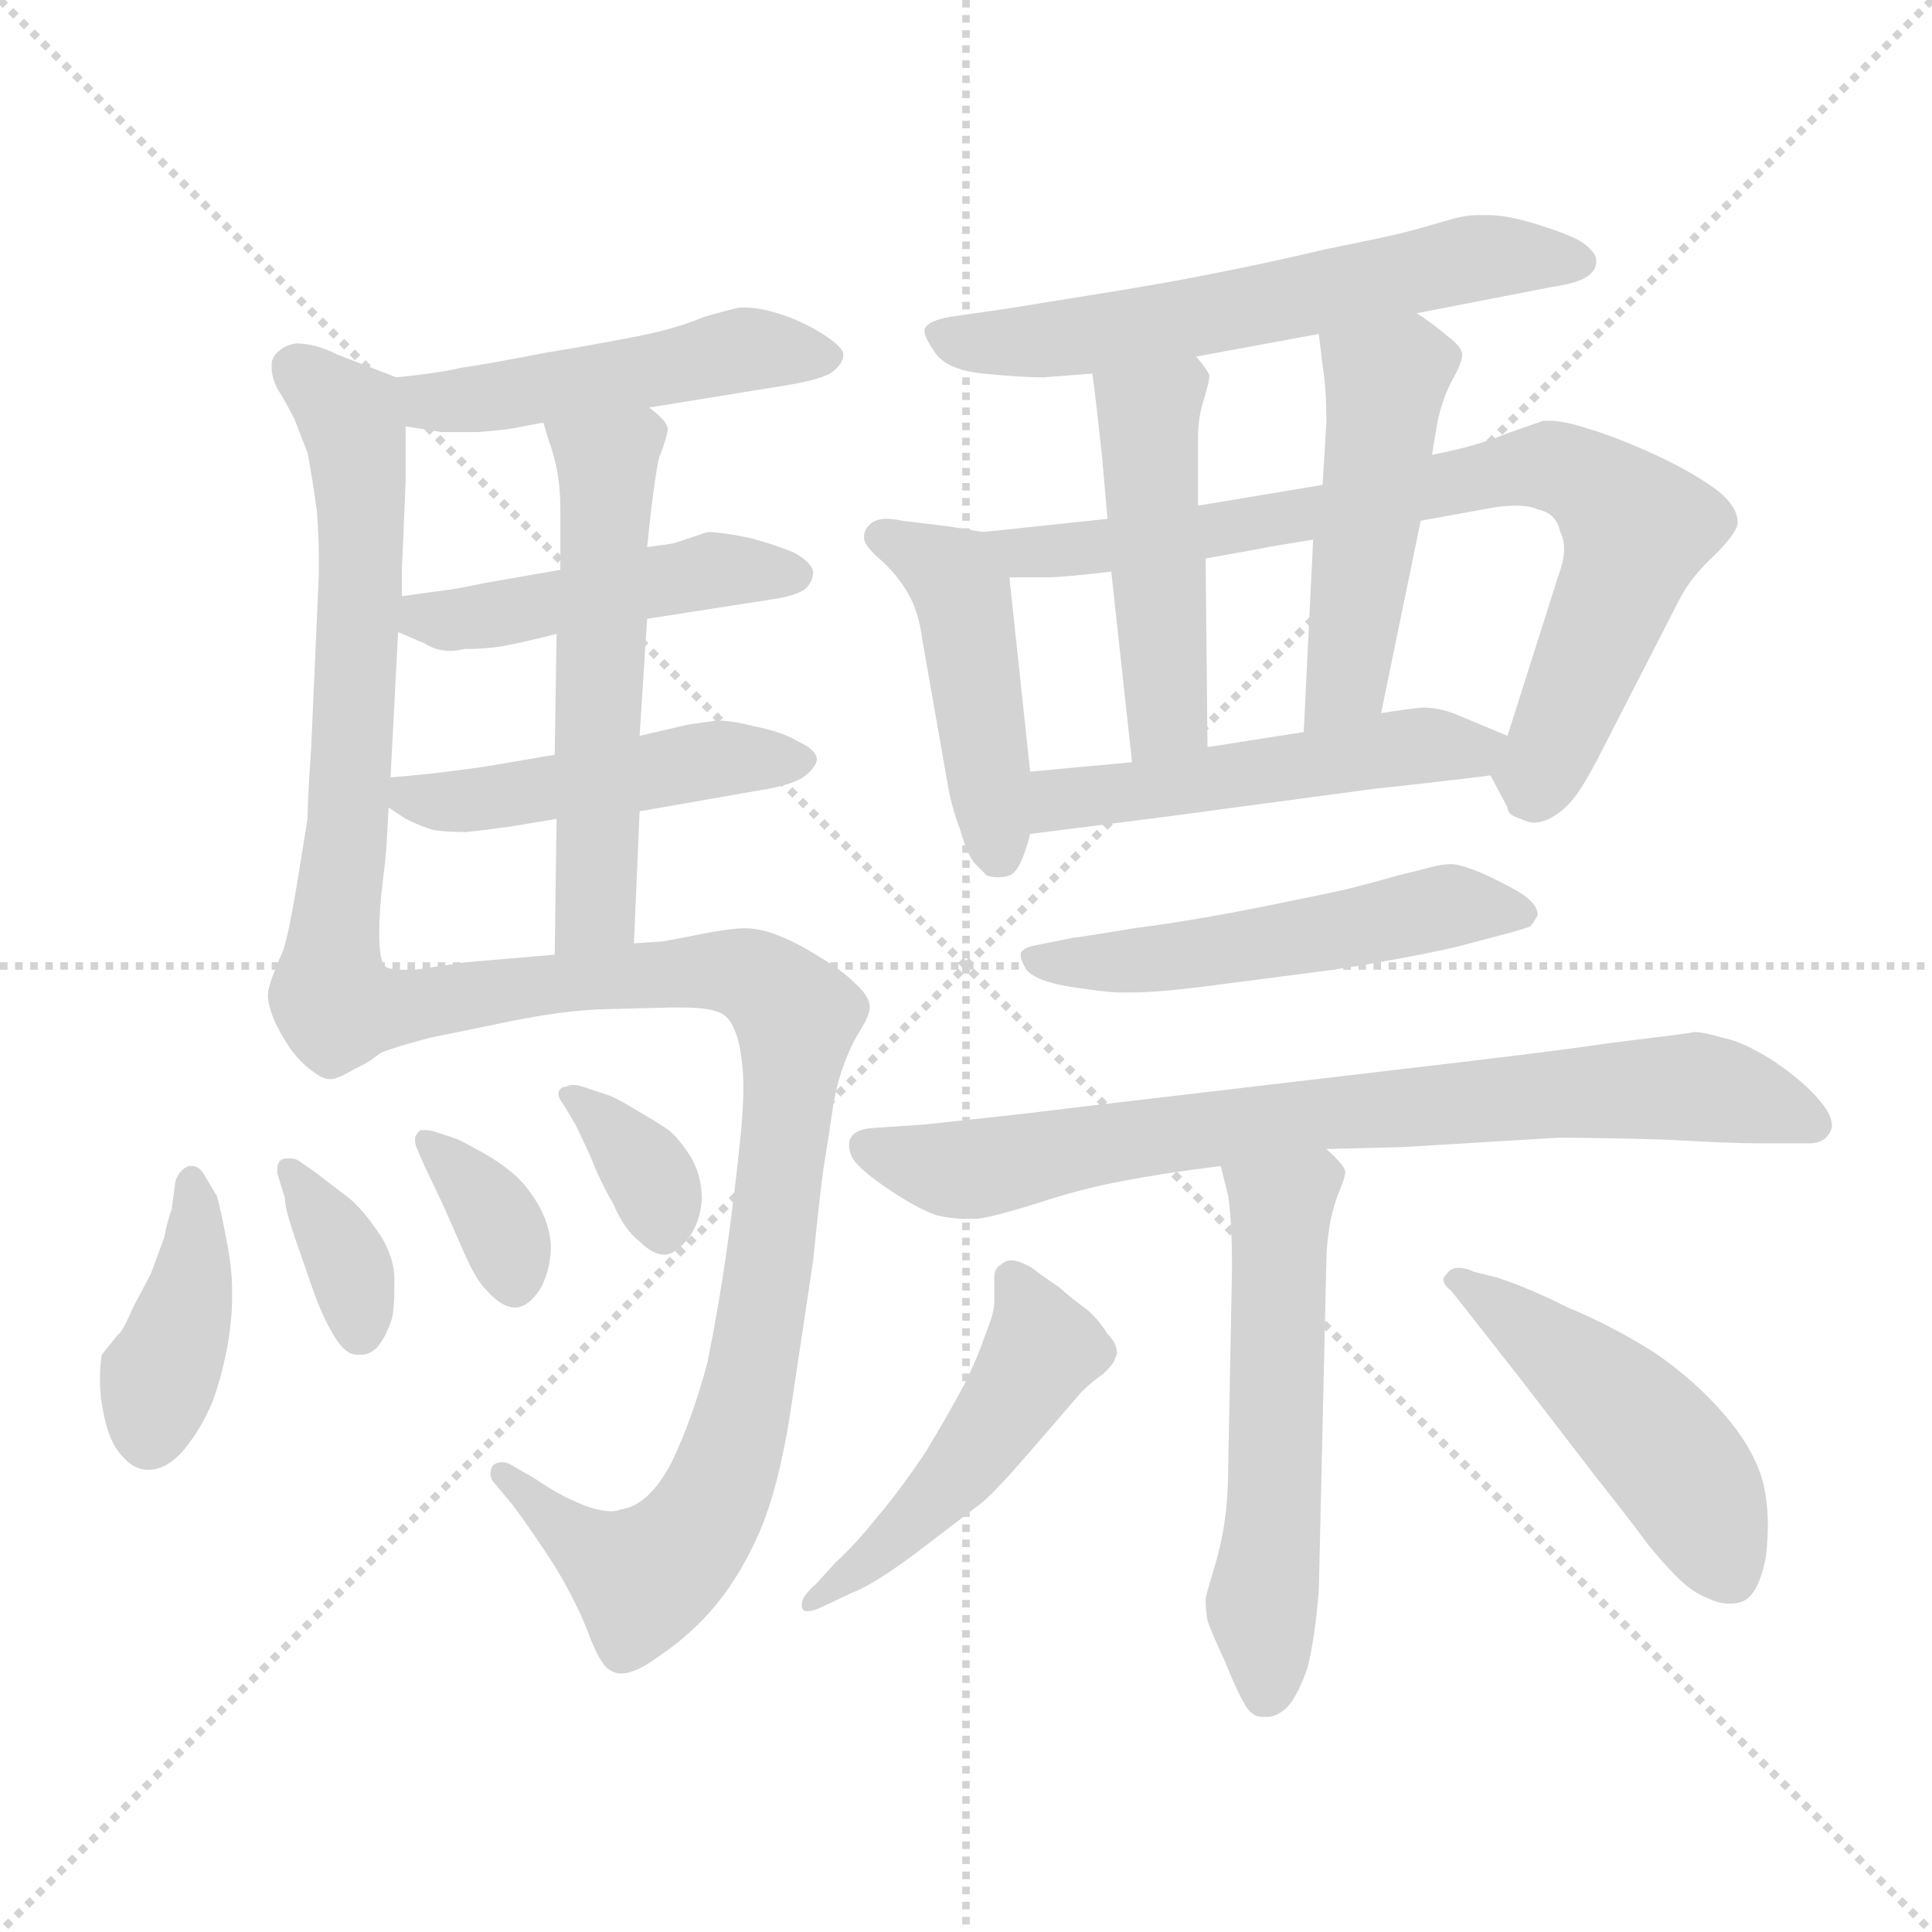 <svg xmlns="http://www.w3.org/2000/svg" version="1.1" viewBox="0 0 1024 1024">
  <g stroke="lightgray" stroke-dasharray="1,1" stroke-width="1" transform="scale(4, 4)">
    <line x1="0" y1="0" x2="256" y2="256" />
    <line x1="256" y1="0" x2="0" y2="256" />
    <line x1="128" y1="0" x2="128" y2="256" />
    <line x1="0" y1="128" x2="256" y2="128" />
  </g>
  <g transform="scale(1.0, -1.0) translate(0.0, -800.00)">
    <style type="text/css">
      
        @keyframes keyframes0 {
          from {
            stroke: blue;
            stroke-dashoffset: 480;
            stroke-width: 128;
          }
          61% {
            animation-timing-function: step-end;
            stroke: blue;
            stroke-dashoffset: 0;
            stroke-width: 128;
          }
          to {
            stroke: black;
            stroke-width: 1024;
          }
        }
        #make-me-a-hanzi-animation-0 {
          animation: keyframes0 0.641s both;
          animation-delay: 0s;
          animation-timing-function: linear;
        }
      
        @keyframes keyframes1 {
          from {
            stroke: blue;
            stroke-dashoffset: 638;
            stroke-width: 128;
          }
          67% {
            animation-timing-function: step-end;
            stroke: blue;
            stroke-dashoffset: 0;
            stroke-width: 128;
          }
          to {
            stroke: black;
            stroke-width: 1024;
          }
        }
        #make-me-a-hanzi-animation-1 {
          animation: keyframes1 0.769s both;
          animation-delay: 0.641s;
          animation-timing-function: linear;
        }
      
        @keyframes keyframes2 {
          from {
            stroke: blue;
            stroke-dashoffset: 460;
            stroke-width: 128;
          }
          60% {
            animation-timing-function: step-end;
            stroke: blue;
            stroke-dashoffset: 0;
            stroke-width: 128;
          }
          to {
            stroke: black;
            stroke-width: 1024;
          }
        }
        #make-me-a-hanzi-animation-2 {
          animation: keyframes2 0.624s both;
          animation-delay: 1.41s;
          animation-timing-function: linear;
        }
      
        @keyframes keyframes3 {
          from {
            stroke: blue;
            stroke-dashoffset: 470;
            stroke-width: 128;
          }
          60% {
            animation-timing-function: step-end;
            stroke: blue;
            stroke-dashoffset: 0;
            stroke-width: 128;
          }
          to {
            stroke: black;
            stroke-width: 1024;
          }
        }
        #make-me-a-hanzi-animation-3 {
          animation: keyframes3 0.632s both;
          animation-delay: 2.034s;
          animation-timing-function: linear;
        }
      
        @keyframes keyframes4 {
          from {
            stroke: blue;
            stroke-dashoffset: 547;
            stroke-width: 128;
          }
          64% {
            animation-timing-function: step-end;
            stroke: blue;
            stroke-dashoffset: 0;
            stroke-width: 128;
          }
          to {
            stroke: black;
            stroke-width: 1024;
          }
        }
        #make-me-a-hanzi-animation-4 {
          animation: keyframes4 0.695s both;
          animation-delay: 2.667s;
          animation-timing-function: linear;
        }
      
        @keyframes keyframes5 {
          from {
            stroke: blue;
            stroke-dashoffset: 913;
            stroke-width: 128;
          }
          75% {
            animation-timing-function: step-end;
            stroke: blue;
            stroke-dashoffset: 0;
            stroke-width: 128;
          }
          to {
            stroke: black;
            stroke-width: 1024;
          }
        }
        #make-me-a-hanzi-animation-5 {
          animation: keyframes5 0.993s both;
          animation-delay: 3.362s;
          animation-timing-function: linear;
        }
      
        @keyframes keyframes6 {
          from {
            stroke: blue;
            stroke-dashoffset: 396;
            stroke-width: 128;
          }
          56% {
            animation-timing-function: step-end;
            stroke: blue;
            stroke-dashoffset: 0;
            stroke-width: 128;
          }
          to {
            stroke: black;
            stroke-width: 1024;
          }
        }
        #make-me-a-hanzi-animation-6 {
          animation: keyframes6 0.572s both;
          animation-delay: 4.355s;
          animation-timing-function: linear;
        }
      
        @keyframes keyframes7 {
          from {
            stroke: blue;
            stroke-dashoffset: 352;
            stroke-width: 128;
          }
          53% {
            animation-timing-function: step-end;
            stroke: blue;
            stroke-dashoffset: 0;
            stroke-width: 128;
          }
          to {
            stroke: black;
            stroke-width: 1024;
          }
        }
        #make-me-a-hanzi-animation-7 {
          animation: keyframes7 0.536s both;
          animation-delay: 4.927s;
          animation-timing-function: linear;
        }
      
        @keyframes keyframes8 {
          from {
            stroke: blue;
            stroke-dashoffset: 352;
            stroke-width: 128;
          }
          53% {
            animation-timing-function: step-end;
            stroke: blue;
            stroke-dashoffset: 0;
            stroke-width: 128;
          }
          to {
            stroke: black;
            stroke-width: 1024;
          }
        }
        #make-me-a-hanzi-animation-8 {
          animation: keyframes8 0.536s both;
          animation-delay: 5.464s;
          animation-timing-function: linear;
        }
      
        @keyframes keyframes9 {
          from {
            stroke: blue;
            stroke-dashoffset: 349;
            stroke-width: 128;
          }
          53% {
            animation-timing-function: step-end;
            stroke: blue;
            stroke-dashoffset: 0;
            stroke-width: 128;
          }
          to {
            stroke: black;
            stroke-width: 1024;
          }
        }
        #make-me-a-hanzi-animation-9 {
          animation: keyframes9 0.534s both;
          animation-delay: 6s;
          animation-timing-function: linear;
        }
      
        @keyframes keyframes10 {
          from {
            stroke: blue;
            stroke-dashoffset: 599;
            stroke-width: 128;
          }
          66% {
            animation-timing-function: step-end;
            stroke: blue;
            stroke-dashoffset: 0;
            stroke-width: 128;
          }
          to {
            stroke: black;
            stroke-width: 1024;
          }
        }
        #make-me-a-hanzi-animation-10 {
          animation: keyframes10 0.737s both;
          animation-delay: 6.534s;
          animation-timing-function: linear;
        }
      
        @keyframes keyframes11 {
          from {
            stroke: blue;
            stroke-dashoffset: 450;
            stroke-width: 128;
          }
          59% {
            animation-timing-function: step-end;
            stroke: blue;
            stroke-dashoffset: 0;
            stroke-width: 128;
          }
          to {
            stroke: black;
            stroke-width: 1024;
          }
        }
        #make-me-a-hanzi-animation-11 {
          animation: keyframes11 0.616s both;
          animation-delay: 7.271s;
          animation-timing-function: linear;
        }
      
        @keyframes keyframes12 {
          from {
            stroke: blue;
            stroke-dashoffset: 766;
            stroke-width: 128;
          }
          71% {
            animation-timing-function: step-end;
            stroke: blue;
            stroke-dashoffset: 0;
            stroke-width: 128;
          }
          to {
            stroke: black;
            stroke-width: 1024;
          }
        }
        #make-me-a-hanzi-animation-12 {
          animation: keyframes12 0.873s both;
          animation-delay: 7.888s;
          animation-timing-function: linear;
        }
      
        @keyframes keyframes13 {
          from {
            stroke: blue;
            stroke-dashoffset: 464;
            stroke-width: 128;
          }
          60% {
            animation-timing-function: step-end;
            stroke: blue;
            stroke-dashoffset: 0;
            stroke-width: 128;
          }
          to {
            stroke: black;
            stroke-width: 1024;
          }
        }
        #make-me-a-hanzi-animation-13 {
          animation: keyframes13 0.628s both;
          animation-delay: 8.761s;
          animation-timing-function: linear;
        }
      
        @keyframes keyframes14 {
          from {
            stroke: blue;
            stroke-dashoffset: 477;
            stroke-width: 128;
          }
          61% {
            animation-timing-function: step-end;
            stroke: blue;
            stroke-dashoffset: 0;
            stroke-width: 128;
          }
          to {
            stroke: black;
            stroke-width: 1024;
          }
        }
        #make-me-a-hanzi-animation-14 {
          animation: keyframes14 0.638s both;
          animation-delay: 9.389s;
          animation-timing-function: linear;
        }
      
        @keyframes keyframes15 {
          from {
            stroke: blue;
            stroke-dashoffset: 501;
            stroke-width: 128;
          }
          62% {
            animation-timing-function: step-end;
            stroke: blue;
            stroke-dashoffset: 0;
            stroke-width: 128;
          }
          to {
            stroke: black;
            stroke-width: 1024;
          }
        }
        #make-me-a-hanzi-animation-15 {
          animation: keyframes15 0.658s both;
          animation-delay: 10.027s;
          animation-timing-function: linear;
        }
      
        @keyframes keyframes16 {
          from {
            stroke: blue;
            stroke-dashoffset: 521;
            stroke-width: 128;
          }
          63% {
            animation-timing-function: step-end;
            stroke: blue;
            stroke-dashoffset: 0;
            stroke-width: 128;
          }
          to {
            stroke: black;
            stroke-width: 1024;
          }
        }
        #make-me-a-hanzi-animation-16 {
          animation: keyframes16 0.674s both;
          animation-delay: 10.685s;
          animation-timing-function: linear;
        }
      
        @keyframes keyframes17 {
          from {
            stroke: blue;
            stroke-dashoffset: 765;
            stroke-width: 128;
          }
          71% {
            animation-timing-function: step-end;
            stroke: blue;
            stroke-dashoffset: 0;
            stroke-width: 128;
          }
          to {
            stroke: black;
            stroke-width: 1024;
          }
        }
        #make-me-a-hanzi-animation-17 {
          animation: keyframes17 0.873s both;
          animation-delay: 11.359s;
          animation-timing-function: linear;
        }
      
        @keyframes keyframes18 {
          from {
            stroke: blue;
            stroke-dashoffset: 545;
            stroke-width: 128;
          }
          64% {
            animation-timing-function: step-end;
            stroke: blue;
            stroke-dashoffset: 0;
            stroke-width: 128;
          }
          to {
            stroke: black;
            stroke-width: 1024;
          }
        }
        #make-me-a-hanzi-animation-18 {
          animation: keyframes18 0.694s both;
          animation-delay: 12.231s;
          animation-timing-function: linear;
        }
      
        @keyframes keyframes19 {
          from {
            stroke: blue;
            stroke-dashoffset: 480;
            stroke-width: 128;
          }
          61% {
            animation-timing-function: step-end;
            stroke: blue;
            stroke-dashoffset: 0;
            stroke-width: 128;
          }
          to {
            stroke: black;
            stroke-width: 1024;
          }
        }
        #make-me-a-hanzi-animation-19 {
          animation: keyframes19 0.641s both;
          animation-delay: 12.925s;
          animation-timing-function: linear;
        }
      
        @keyframes keyframes20 {
          from {
            stroke: blue;
            stroke-dashoffset: 477;
            stroke-width: 128;
          }
          61% {
            animation-timing-function: step-end;
            stroke: blue;
            stroke-dashoffset: 0;
            stroke-width: 128;
          }
          to {
            stroke: black;
            stroke-width: 1024;
          }
        }
        #make-me-a-hanzi-animation-20 {
          animation: keyframes20 0.638s both;
          animation-delay: 13.565s;
          animation-timing-function: linear;
        }
      
    </style>
    
      <path d="M 344 584 L 412 595 Q 432 598 440 602 Q 447 607 447 612 Q 447 616 436 623 Q 425 630 412 634 Q 402 637 395 637 L 392 637 Q 387 636 373 632 Q 359 626 339 622 Q 319 618 289 613 Q 258 607 244 605 Q 231 602 210 600 C 180 597 185 579 215 574 L 234 571 L 253 571 Q 267 572 272 573 Q 277 574 288 576 L 344 584 Z" fill="lightgray" />
    
      <path d="M 210 600 L 179 612 Q 167 618 157 618 Q 151 617 148 614 Q 145 612 144 608 L 144 605 Q 144 600 147 594 Q 152 586 156 578 L 163 560 Q 165 550 168 529 Q 169 514 169 505 L 169 496 L 165 405 Q 163 375 163 366 L 157 329 Q 153 305 150 296 Q 142 278 142 273 L 142 272 Q 142 268 145 260 Q 148 253 154 244 Q 160 236 166 232 Q 171 228 175 228 Q 179 228 187 233 C 214 245 211 259 204 288 Q 201 291 201 305 Q 201 318 203 334 Q 205 350 205 355 L 206 372 L 207 388 L 211 465 L 213 484 L 213 498 L 215 545 L 215 574 C 215 598 215 598 210 600 Z" fill="lightgray" />
    
      <path d="M 343 472 L 407 482 Q 422 484 427 488 Q 431 492 431 497 Q 430 502 421 507 Q 412 511 397 515 Q 382 518 375 518 L 357 512 L 343 510 L 297 498 L 257 491 Q 243 488 235 487 Q 227 486 213 484 C 183 480 183 477 211 465 L 225 459 Q 231 455 239 455 Q 242 455 246 456 Q 259 456 269 458 Q 279 460 295 464 L 343 472 Z" fill="lightgray" />
    
      <path d="M 339 370 L 402 381 Q 421 384 427 389 Q 433 394 433 398 Q 432 403 423 407 Q 415 412 400 415 Q 388 418 382 418 L 379 418 L 365 416 L 339 410 L 294 400 L 259 394 Q 253 393 237 391 Q 221 389 207 388 C 185 386 185 386 206 372 L 215 366 Q 223 362 230 360 Q 237 359 247 359 Q 257 360 271 362 L 295 366 L 339 370 Z" fill="lightgray" />
    
      <path d="M 336 300 L 339 370 L 339 410 L 343 472 L 343 510 L 345 529 L 347 544 Q 349 558 350 559 Q 354 570 354 573 Q 353 576 351 578 Q 347 582 344 584 C 321 604 279 605 288 576 L 291 566 Q 293 561 295 552 Q 297 542 297 530 L 297 498 L 295 464 L 294 400 L 295 366 L 294 294 C 294 264 335 270 336 300 Z" fill="lightgray" />
    
      <path d="M 187 233 L 202 242 Q 209 245 228 250 L 272 259 Q 297 264 317 265 L 355 266 L 362 266 Q 380 266 385 261 Q 391 255 393 239 Q 394 232 394 224 Q 394 210 392 193 Q 389 164 385 136 Q 381 108 375 78 Q 367 48 356 25 Q 344 2 329 0 Q 327 -1 324 -1 Q 318 -1 310 2 Q 297 7 284 16 L 272 23 Q 269 25 266 25 Q 263 25 261 23 Q 260 21 260 19 Q 260 16 262 14 L 272 2 Q 281 -10 294 -30 Q 306 -50 312 -66 Q 318 -82 323 -85 Q 326 -87 329 -87 Q 337 -87 349 -78 Q 367 -66 380 -50 Q 393 -34 403 -11 Q 413 13 419 52 L 431 132 Q 435 172 437 184 Q 439 196 441 210 Q 443 224 447 235 Q 451 246 456 254 Q 461 262 461 266 Q 461 272 453 279 Q 446 286 434 293 Q 423 300 413 304 Q 403 308 395 308 Q 387 308 372 305 Q 357 302 351 301 L 336 300 L 294 294 L 247 290 L 220 286 L 214 286 Q 206 286 204 288 C 174 290 161 218 187 233 Z" fill="lightgray" />
    
      <path d="M 109 176 Q 106 182 102 182 L 100 182 Q 95 180 93 174 L 91 159 Q 89 154 87 144 L 80 125 L 70 106 Q 65 94 62 92 L 54 82 Q 53 78 53 68 Q 53 58 56 46 Q 59 34 65 28 Q 70 22 77 21 L 79 21 Q 88 21 97 31 Q 107 43 113 58 Q 118 72 121 89 Q 123 102 123 111 L 123 117 Q 123 128 120 143 Q 117 159 115 166 L 109 176 Z" fill="lightgray" />
    
      <path d="M 158 185 Q 156 186 154 186 L 152 186 Q 149 186 148 184 Q 147 183 147 181 L 147 178 L 151 165 Q 151 159 157 142 L 166 116 Q 171 102 177 92 Q 183 82 189 82 L 192 82 Q 196 82 200 86 Q 205 92 208 102 Q 209 109 209 116 L 209 124 Q 208 137 199 149 Q 190 162 181 168 L 168 178 L 158 185 Z" fill="lightgray" />
    
      <path d="M 225 182 L 235 161 L 246 136 Q 252 122 258 116 Q 266 107 273 107 L 274 107 Q 281 108 287 118 Q 292 128 292 140 Q 291 152 285 162 Q 279 172 272 178 Q 265 184 256 189 Q 247 194 243 196 L 231 200 Q 228 201 226 201 L 223 201 Q 221 200 220 197 L 220 195 Q 220 193 222 189 L 225 182 Z" fill="lightgray" />
    
      <path d="M 305 204 Q 307 200 313 187 Q 318 174 325 162 Q 331 148 339 142 Q 346 135 352 135 L 353 135 Q 359 136 365 144 Q 371 152 372 164 Q 372 177 366 187 Q 359 198 353 202 Q 347 206 335 213 Q 325 219 321 220 L 309 224 Q 306 225 304 225 Q 302 225 300 224 Q 297 224 296 221 L 296 220 Q 296 218 299 214 L 305 204 Z" fill="lightgray" />
    
      <path d="M 751 634 L 823 648 Q 837 650 842 654 Q 846 657 846 661 L 846 663 Q 845 667 838 672 Q 831 676 815 681 Q 799 686 789 686 L 784 686 Q 777 686 770 684 L 749 678 Q 738 675 703 668 Q 669 660 643 655 Q 618 650 587 645 L 531 636 L 503 632 Q 493 630 491 627 Q 490 626 490 625 Q 490 621 495 614 Q 501 604 521 602 Q 541 600 553 600 L 579 602 L 634 611 L 699 623 L 751 634 Z" fill="lightgray" />
    
      <path d="M 521 518 L 503 521 L 478 524 Q 474 525 470 525 Q 464 525 461 522 Q 458 519 458 516 L 458 514 Q 459 510 467 503 Q 475 496 481 486 Q 487 476 489 460 L 502 386 Q 504 373 509 360 Q 513 346 517 342 L 523 336 Q 526 335 529 335 Q 532 335 535 336 Q 541 338 546 358 L 546 391 L 535 494 C 533 516 533 516 521 518 Z" fill="lightgray" />
    
      <path d="M 587 525 L 521 518 C 491 515 505 494 535 494 L 555 494 Q 563 494 589 497 L 639 504 L 667 509 Q 671 510 696 514 L 753 524 L 786 530 Q 796 532 803 532 Q 811 532 815 530 Q 825 528 827 518 Q 829 514 829 509 Q 829 503 826 495 L 799 410 C 791 386 789 392 790 389 L 799 372 Q 799 368 806 366 Q 810 364 813 364 Q 817 364 821 366 Q 829 370 835 378 Q 841 386 851 406 L 890 482 Q 896 494 909 506 Q 921 518 921 523 Q 921 532 909 541 Q 895 551 875 560 Q 855 569 841 573 Q 829 577 821 577 L 818 577 L 798 570 Q 781 563 759 559 L 701 543 L 635 532 L 587 525 Z" fill="lightgray" />
    
      <path d="M 579 602 L 581 586 L 584 559 L 587 525 L 589 497 L 600 396 C 603 366 640 374 640 404 L 639 504 L 635 532 L 635 568 Q 635 579 638 588 Q 641 598 641 601 Q 640 604 634 611 C 615 634 575 632 579 602 Z" fill="lightgray" />
    
      <path d="M 759 559 L 762 577 Q 765 590 770 599 Q 775 608 775 612 Q 775 616 767 622 Q 760 628 751 634 C 726 651 695 653 699 623 L 701 606 Q 703 595 703 576 L 701 543 L 696 514 L 691 412 C 690 382 726 393 732 422 L 753 524 L 759 559 Z" fill="lightgray" />
    
      <path d="M 546 358 L 617 367 L 729 382 Q 749 384 790 389 C 820 393 827 398 799 410 L 775 420 Q 764 425 754 425 Q 744 424 732 422 L 691 412 L 640 404 L 600 396 L 546 391 C 516 388 516 354 546 358 Z" fill="lightgray" />
    
      <path d="M 741 336 Q 727 332 715 329 Q 702 326 667 319 Q 632 312 601 308 Q 571 303 569 303 L 549 299 Q 543 298 541 295 L 541 294 Q 541 291 544 286 Q 549 280 567 277 Q 587 274 593 274 L 601 274 Q 615 274 645 278 L 699 285 Q 715 287 742 292 Q 769 297 779 300 L 798 305 Q 809 308 811 309 Q 813 311 815 315 Q 815 322 802 329 Q 789 336 781 339 Q 773 342 769 342 Q 764 342 757 340 L 741 336 Z" fill="lightgray" />
    
      <path d="M 703 191 L 743 192 L 826 197 Q 847 197 882 196 Q 918 194 932 194 L 959 194 Q 967 194 970 200 Q 971 202 971 203 Q 971 209 965 216 Q 957 226 941 237 Q 924 248 913 250 Q 903 253 898 253 Q 893 252 876 250 L 852 247 Q 833 244 774 237 L 638 221 Q 561 212 545 210 Q 528 208 490 204 L 461 202 Q 453 201 451 197 Q 450 196 450 193 Q 450 191 451 188 Q 453 182 469 171 Q 485 160 496 156 Q 504 154 512 154 L 517 154 Q 523 154 549 162 Q 573 170 595 174 Q 615 178 647 182 L 703 191 Z" fill="lightgray" />
    
      <path d="M 647 182 L 651 166 Q 653 152 653 128 L 651 24 Q 651 7 649 -7 Q 647 -20 643 -33 Q 639 -46 639 -48 Q 639 -53 640 -59 Q 642 -65 649 -80 Q 655 -95 659 -102 Q 663 -110 669 -110 L 672 -110 Q 676 -110 681 -106 Q 687 -101 693 -84 Q 697 -68 699 -43 L 703 132 Q 703 140 705 152 Q 707 162 710 169 Q 713 176 713 179 Q 713 182 703 191 C 682 212 640 211 647 182 Z" fill="lightgray" />
    
      <path d="M 433 -39 Q 425 -46 425 -50 L 425 -51 Q 425 -54 428 -54 Q 431 -54 435 -52 L 452 -44 Q 463 -40 487 -22 L 521 4 Q 530 12 548 33 L 573 62 Q 579 68 585 72 Q 591 78 591 80 Q 592 82 592 83 Q 592 88 587 93 Q 582 101 576 106 Q 569 111 561 118 Q 552 124 547 128 Q 540 132 536 132 Q 533 132 531 130 Q 527 128 527 123 L 527 110 Q 527 104 522 92 Q 518 80 511 66 Q 503 51 491 31 Q 477 10 465 -4 Q 453 -19 443 -28 L 433 -39 Z" fill="lightgray" />
    
      <path d="M 777 106 L 806 69 L 846 17 Q 865 -7 873 -18 Q 881 -28 889 -36 Q 897 -44 905 -47 Q 911 -50 917 -50 Q 920 -50 923 -49 Q 932 -46 936 -25 Q 937 -16 937 -8 Q 937 2 935 12 Q 931 30 915 49 Q 899 68 877 83 Q 855 97 831 107 Q 809 118 793 123 L 781 126 Q 777 128 773 128 Q 769 128 767 125 Q 765 123 765 122 Q 765 119 769 116 L 777 106 Z" fill="lightgray" />
    
    
      <clipPath id="make-me-a-hanzi-clip-0">
        <path d="M 344 584 L 412 595 Q 432 598 440 602 Q 447 607 447 612 Q 447 616 436 623 Q 425 630 412 634 Q 402 637 395 637 L 392 637 Q 387 636 373 632 Q 359 626 339 622 Q 319 618 289 613 Q 258 607 244 605 Q 231 602 210 600 C 180 597 185 579 215 574 L 234 571 L 253 571 Q 267 572 272 573 Q 277 574 288 576 L 344 584 Z" />
      </clipPath>
      <path clip-path="url(#make-me-a-hanzi-clip-0)" d="M 217 595 L 227 587 L 239 587 L 394 615 L 436 612" fill="none" id="make-me-a-hanzi-animation-0" stroke-dasharray="352 704" stroke-linecap="round" />
    
      <clipPath id="make-me-a-hanzi-clip-1">
        <path d="M 210 600 L 179 612 Q 167 618 157 618 Q 151 617 148 614 Q 145 612 144 608 L 144 605 Q 144 600 147 594 Q 152 586 156 578 L 163 560 Q 165 550 168 529 Q 169 514 169 505 L 169 496 L 165 405 Q 163 375 163 366 L 157 329 Q 153 305 150 296 Q 142 278 142 273 L 142 272 Q 142 268 145 260 Q 148 253 154 244 Q 160 236 166 232 Q 171 228 175 228 Q 179 228 187 233 C 214 245 211 259 204 288 Q 201 291 201 305 Q 201 318 203 334 Q 205 350 205 355 L 206 372 L 207 388 L 211 465 L 213 484 L 213 498 L 215 545 L 215 574 C 215 598 215 598 210 600 Z" />
      </clipPath>
      <path clip-path="url(#make-me-a-hanzi-clip-1)" d="M 153 607 L 185 580 L 191 538 L 185 369 L 170 268 L 176 242" fill="none" id="make-me-a-hanzi-animation-1" stroke-dasharray="510 1020" stroke-linecap="round" />
    
      <clipPath id="make-me-a-hanzi-clip-2">
        <path d="M 343 472 L 407 482 Q 422 484 427 488 Q 431 492 431 497 Q 430 502 421 507 Q 412 511 397 515 Q 382 518 375 518 L 357 512 L 343 510 L 297 498 L 257 491 Q 243 488 235 487 Q 227 486 213 484 C 183 480 183 477 211 465 L 225 459 Q 231 455 239 455 Q 242 455 246 456 Q 259 456 269 458 Q 279 460 295 464 L 343 472 Z" />
      </clipPath>
      <path clip-path="url(#make-me-a-hanzi-clip-2)" d="M 220 478 L 236 471 L 377 498 L 420 496" fill="none" id="make-me-a-hanzi-animation-2" stroke-dasharray="332 664" stroke-linecap="round" />
    
      <clipPath id="make-me-a-hanzi-clip-3">
        <path d="M 339 370 L 402 381 Q 421 384 427 389 Q 433 394 433 398 Q 432 403 423 407 Q 415 412 400 415 Q 388 418 382 418 L 379 418 L 365 416 L 339 410 L 294 400 L 259 394 Q 253 393 237 391 Q 221 389 207 388 C 185 386 185 386 206 372 L 215 366 Q 223 362 230 360 Q 237 359 247 359 Q 257 360 271 362 L 295 366 L 339 370 Z" />
      </clipPath>
      <path clip-path="url(#make-me-a-hanzi-clip-3)" d="M 215 384 L 224 376 L 243 375 L 381 398 L 424 398" fill="none" id="make-me-a-hanzi-animation-3" stroke-dasharray="342 684" stroke-linecap="round" />
    
      <clipPath id="make-me-a-hanzi-clip-4">
        <path d="M 336 300 L 339 370 L 339 410 L 343 472 L 343 510 L 345 529 L 347 544 Q 349 558 350 559 Q 354 570 354 573 Q 353 576 351 578 Q 347 582 344 584 C 321 604 279 605 288 576 L 291 566 Q 293 561 295 552 Q 297 542 297 530 L 297 498 L 295 464 L 294 400 L 295 366 L 294 294 C 294 264 335 270 336 300 Z" />
      </clipPath>
      <path clip-path="url(#make-me-a-hanzi-clip-4)" d="M 296 573 L 322 554 L 316 319 L 300 301" fill="none" id="make-me-a-hanzi-animation-4" stroke-dasharray="419 838" stroke-linecap="round" />
    
      <clipPath id="make-me-a-hanzi-clip-5">
        <path d="M 187 233 L 202 242 Q 209 245 228 250 L 272 259 Q 297 264 317 265 L 355 266 L 362 266 Q 380 266 385 261 Q 391 255 393 239 Q 394 232 394 224 Q 394 210 392 193 Q 389 164 385 136 Q 381 108 375 78 Q 367 48 356 25 Q 344 2 329 0 Q 327 -1 324 -1 Q 318 -1 310 2 Q 297 7 284 16 L 272 23 Q 269 25 266 25 Q 263 25 261 23 Q 260 21 260 19 Q 260 16 262 14 L 272 2 Q 281 -10 294 -30 Q 306 -50 312 -66 Q 318 -82 323 -85 Q 326 -87 329 -87 Q 337 -87 349 -78 Q 367 -66 380 -50 Q 393 -34 403 -11 Q 413 13 419 52 L 431 132 Q 435 172 437 184 Q 439 196 441 210 Q 443 224 447 235 Q 451 246 456 254 Q 461 262 461 266 Q 461 272 453 279 Q 446 286 434 293 Q 423 300 413 304 Q 403 308 395 308 Q 387 308 372 305 Q 357 302 351 301 L 336 300 L 294 294 L 247 290 L 220 286 L 214 286 Q 206 286 204 288 C 174 290 161 218 187 233 Z" />
      </clipPath>
      <path clip-path="url(#make-me-a-hanzi-clip-5)" d="M 196 243 L 218 267 L 317 282 L 392 284 L 422 261 L 404 102 L 386 24 L 373 -5 L 341 -36 L 304 -15 L 265 20" fill="none" id="make-me-a-hanzi-animation-5" stroke-dasharray="785 1570" stroke-linecap="round" />
    
      <clipPath id="make-me-a-hanzi-clip-6">
        <path d="M 109 176 Q 106 182 102 182 L 100 182 Q 95 180 93 174 L 91 159 Q 89 154 87 144 L 80 125 L 70 106 Q 65 94 62 92 L 54 82 Q 53 78 53 68 Q 53 58 56 46 Q 59 34 65 28 Q 70 22 77 21 L 79 21 Q 88 21 97 31 Q 107 43 113 58 Q 118 72 121 89 Q 123 102 123 111 L 123 117 Q 123 128 120 143 Q 117 159 115 166 L 109 176 Z" />
      </clipPath>
      <path clip-path="url(#make-me-a-hanzi-clip-6)" d="M 101 174 L 102 122 L 78 37" fill="none" id="make-me-a-hanzi-animation-6" stroke-dasharray="268 536" stroke-linecap="round" />
    
      <clipPath id="make-me-a-hanzi-clip-7">
        <path d="M 158 185 Q 156 186 154 186 L 152 186 Q 149 186 148 184 Q 147 183 147 181 L 147 178 L 151 165 Q 151 159 157 142 L 166 116 Q 171 102 177 92 Q 183 82 189 82 L 192 82 Q 196 82 200 86 Q 205 92 208 102 Q 209 109 209 116 L 209 124 Q 208 137 199 149 Q 190 162 181 168 L 168 178 L 158 185 Z" />
      </clipPath>
      <path clip-path="url(#make-me-a-hanzi-clip-7)" d="M 152 181 L 179 142 L 191 95" fill="none" id="make-me-a-hanzi-animation-7" stroke-dasharray="224 448" stroke-linecap="round" />
    
      <clipPath id="make-me-a-hanzi-clip-8">
        <path d="M 225 182 L 235 161 L 246 136 Q 252 122 258 116 Q 266 107 273 107 L 274 107 Q 281 108 287 118 Q 292 128 292 140 Q 291 152 285 162 Q 279 172 272 178 Q 265 184 256 189 Q 247 194 243 196 L 231 200 Q 228 201 226 201 L 223 201 Q 221 200 220 197 L 220 195 Q 220 193 222 189 L 225 182 Z" />
      </clipPath>
      <path clip-path="url(#make-me-a-hanzi-clip-8)" d="M 225 197 L 260 159 L 274 117" fill="none" id="make-me-a-hanzi-animation-8" stroke-dasharray="224 448" stroke-linecap="round" />
    
      <clipPath id="make-me-a-hanzi-clip-9">
        <path d="M 305 204 Q 307 200 313 187 Q 318 174 325 162 Q 331 148 339 142 Q 346 135 352 135 L 353 135 Q 359 136 365 144 Q 371 152 372 164 Q 372 177 366 187 Q 359 198 353 202 Q 347 206 335 213 Q 325 219 321 220 L 309 224 Q 306 225 304 225 Q 302 225 300 224 Q 297 224 296 221 L 296 220 Q 296 218 299 214 L 305 204 Z" />
      </clipPath>
      <path clip-path="url(#make-me-a-hanzi-clip-9)" d="M 300 221 L 344 178 L 353 148" fill="none" id="make-me-a-hanzi-animation-9" stroke-dasharray="221 442" stroke-linecap="round" />
    
      <clipPath id="make-me-a-hanzi-clip-10">
        <path d="M 751 634 L 823 648 Q 837 650 842 654 Q 846 657 846 661 L 846 663 Q 845 667 838 672 Q 831 676 815 681 Q 799 686 789 686 L 784 686 Q 777 686 770 684 L 749 678 Q 738 675 703 668 Q 669 660 643 655 Q 618 650 587 645 L 531 636 L 503 632 Q 493 630 491 627 Q 490 626 490 625 Q 490 621 495 614 Q 501 604 521 602 Q 541 600 553 600 L 579 602 L 634 611 L 699 623 L 751 634 Z" />
      </clipPath>
      <path clip-path="url(#make-me-a-hanzi-clip-10)" d="M 498 622 L 516 618 L 583 623 L 780 663 L 836 662" fill="none" id="make-me-a-hanzi-animation-10" stroke-dasharray="471 942" stroke-linecap="round" />
    
      <clipPath id="make-me-a-hanzi-clip-11">
        <path d="M 521 518 L 503 521 L 478 524 Q 474 525 470 525 Q 464 525 461 522 Q 458 519 458 516 L 458 514 Q 459 510 467 503 Q 475 496 481 486 Q 487 476 489 460 L 502 386 Q 504 373 509 360 Q 513 346 517 342 L 523 336 Q 526 335 529 335 Q 532 335 535 336 Q 541 338 546 358 L 546 391 L 535 494 C 533 516 533 516 521 518 Z" />
      </clipPath>
      <path clip-path="url(#make-me-a-hanzi-clip-11)" d="M 468 515 L 505 495 L 511 484 L 530 346" fill="none" id="make-me-a-hanzi-animation-11" stroke-dasharray="322 644" stroke-linecap="round" />
    
      <clipPath id="make-me-a-hanzi-clip-12">
        <path d="M 587 525 L 521 518 C 491 515 505 494 535 494 L 555 494 Q 563 494 589 497 L 639 504 L 667 509 Q 671 510 696 514 L 753 524 L 786 530 Q 796 532 803 532 Q 811 532 815 530 Q 825 528 827 518 Q 829 514 829 509 Q 829 503 826 495 L 799 410 C 791 386 789 392 790 389 L 799 372 Q 799 368 806 366 Q 810 364 813 364 Q 817 364 821 366 Q 829 370 835 378 Q 841 386 851 406 L 890 482 Q 896 494 909 506 Q 921 518 921 523 Q 921 532 909 541 Q 895 551 875 560 Q 855 569 841 573 Q 829 577 821 577 L 818 577 L 798 570 Q 781 563 759 559 L 701 543 L 635 532 L 587 525 Z" />
      </clipPath>
      <path clip-path="url(#make-me-a-hanzi-clip-12)" d="M 528 514 L 550 507 L 569 509 L 701 528 L 798 551 L 823 553 L 838 547 L 867 520 L 865 507 L 822 401 L 815 390 L 802 390" fill="none" id="make-me-a-hanzi-animation-12" stroke-dasharray="638 1276" stroke-linecap="round" />
    
      <clipPath id="make-me-a-hanzi-clip-13">
        <path d="M 579 602 L 581 586 L 584 559 L 587 525 L 589 497 L 600 396 C 603 366 640 374 640 404 L 639 504 L 635 532 L 635 568 Q 635 579 638 588 Q 641 598 641 601 Q 640 604 634 611 C 615 634 575 632 579 602 Z" />
      </clipPath>
      <path clip-path="url(#make-me-a-hanzi-clip-13)" d="M 587 599 L 609 575 L 619 425 L 605 404" fill="none" id="make-me-a-hanzi-animation-13" stroke-dasharray="336 672" stroke-linecap="round" />
    
      <clipPath id="make-me-a-hanzi-clip-14">
        <path d="M 759 559 L 762 577 Q 765 590 770 599 Q 775 608 775 612 Q 775 616 767 622 Q 760 628 751 634 C 726 651 695 653 699 623 L 701 606 Q 703 595 703 576 L 701 543 L 696 514 L 691 412 C 690 382 726 393 732 422 L 753 524 L 759 559 Z" />
      </clipPath>
      <path clip-path="url(#make-me-a-hanzi-clip-14)" d="M 707 620 L 734 598 L 734 592 L 714 440 L 697 419" fill="none" id="make-me-a-hanzi-animation-14" stroke-dasharray="349 698" stroke-linecap="round" />
    
      <clipPath id="make-me-a-hanzi-clip-15">
        <path d="M 546 358 L 617 367 L 729 382 Q 749 384 790 389 C 820 393 827 398 799 410 L 775 420 Q 764 425 754 425 Q 744 424 732 422 L 691 412 L 640 404 L 600 396 L 546 391 C 516 388 516 354 546 358 Z" />
      </clipPath>
      <path clip-path="url(#make-me-a-hanzi-clip-15)" d="M 553 364 L 565 376 L 791 407" fill="none" id="make-me-a-hanzi-animation-15" stroke-dasharray="373 746" stroke-linecap="round" />
    
      <clipPath id="make-me-a-hanzi-clip-16">
        <path d="M 741 336 Q 727 332 715 329 Q 702 326 667 319 Q 632 312 601 308 Q 571 303 569 303 L 549 299 Q 543 298 541 295 L 541 294 Q 541 291 544 286 Q 549 280 567 277 Q 587 274 593 274 L 601 274 Q 615 274 645 278 L 699 285 Q 715 287 742 292 Q 769 297 779 300 L 798 305 Q 809 308 811 309 Q 813 311 815 315 Q 815 322 802 329 Q 789 336 781 339 Q 773 342 769 342 Q 764 342 757 340 L 741 336 Z" />
      </clipPath>
      <path clip-path="url(#make-me-a-hanzi-clip-16)" d="M 546 295 L 562 289 L 606 291 L 767 320 L 807 316" fill="none" id="make-me-a-hanzi-animation-16" stroke-dasharray="393 786" stroke-linecap="round" />
    
      <clipPath id="make-me-a-hanzi-clip-17">
        <path d="M 703 191 L 743 192 L 826 197 Q 847 197 882 196 Q 918 194 932 194 L 959 194 Q 967 194 970 200 Q 971 202 971 203 Q 971 209 965 216 Q 957 226 941 237 Q 924 248 913 250 Q 903 253 898 253 Q 893 252 876 250 L 852 247 Q 833 244 774 237 L 638 221 Q 561 212 545 210 Q 528 208 490 204 L 461 202 Q 453 201 451 197 Q 450 196 450 193 Q 450 191 451 188 Q 453 182 469 171 Q 485 160 496 156 Q 504 154 512 154 L 517 154 Q 523 154 549 162 Q 573 170 595 174 Q 615 178 647 182 L 703 191 Z" />
      </clipPath>
      <path clip-path="url(#make-me-a-hanzi-clip-17)" d="M 459 193 L 515 180 L 628 202 L 886 224 L 936 216 L 960 205" fill="none" id="make-me-a-hanzi-animation-17" stroke-dasharray="637 1274" stroke-linecap="round" />
    
      <clipPath id="make-me-a-hanzi-clip-18">
        <path d="M 647 182 L 651 166 Q 653 152 653 128 L 651 24 Q 651 7 649 -7 Q 647 -20 643 -33 Q 639 -46 639 -48 Q 639 -53 640 -59 Q 642 -65 649 -80 Q 655 -95 659 -102 Q 663 -110 669 -110 L 672 -110 Q 676 -110 681 -106 Q 687 -101 693 -84 Q 697 -68 699 -43 L 703 132 Q 703 140 705 152 Q 707 162 710 169 Q 713 176 713 179 Q 713 182 703 191 C 682 212 640 211 647 182 Z" />
      </clipPath>
      <path clip-path="url(#make-me-a-hanzi-clip-18)" d="M 655 180 L 679 160 L 671 -98" fill="none" id="make-me-a-hanzi-animation-18" stroke-dasharray="417 834" stroke-linecap="round" />
    
      <clipPath id="make-me-a-hanzi-clip-19">
        <path d="M 433 -39 Q 425 -46 425 -50 L 425 -51 Q 425 -54 428 -54 Q 431 -54 435 -52 L 452 -44 Q 463 -40 487 -22 L 521 4 Q 530 12 548 33 L 573 62 Q 579 68 585 72 Q 591 78 591 80 Q 592 82 592 83 Q 592 88 587 93 Q 582 101 576 106 Q 569 111 561 118 Q 552 124 547 128 Q 540 132 536 132 Q 533 132 531 130 Q 527 128 527 123 L 527 110 Q 527 104 522 92 Q 518 80 511 66 Q 503 51 491 31 Q 477 10 465 -4 Q 453 -19 443 -28 L 433 -39 Z" />
      </clipPath>
      <path clip-path="url(#make-me-a-hanzi-clip-19)" d="M 537 122 L 552 85 L 533 54 L 484 -6 L 429 -50" fill="none" id="make-me-a-hanzi-animation-19" stroke-dasharray="352 704" stroke-linecap="round" />
    
      <clipPath id="make-me-a-hanzi-clip-20">
        <path d="M 777 106 L 806 69 L 846 17 Q 865 -7 873 -18 Q 881 -28 889 -36 Q 897 -44 905 -47 Q 911 -50 917 -50 Q 920 -50 923 -49 Q 932 -46 936 -25 Q 937 -16 937 -8 Q 937 2 935 12 Q 931 30 915 49 Q 899 68 877 83 Q 855 97 831 107 Q 809 118 793 123 L 781 126 Q 777 128 773 128 Q 769 128 767 125 Q 765 123 765 122 Q 765 119 769 116 L 777 106 Z" />
      </clipPath>
      <path clip-path="url(#make-me-a-hanzi-clip-20)" d="M 770 121 L 837 75 L 877 37 L 896 13 L 918 -36" fill="none" id="make-me-a-hanzi-animation-20" stroke-dasharray="349 698" stroke-linecap="round" />
    
  </g>
</svg>